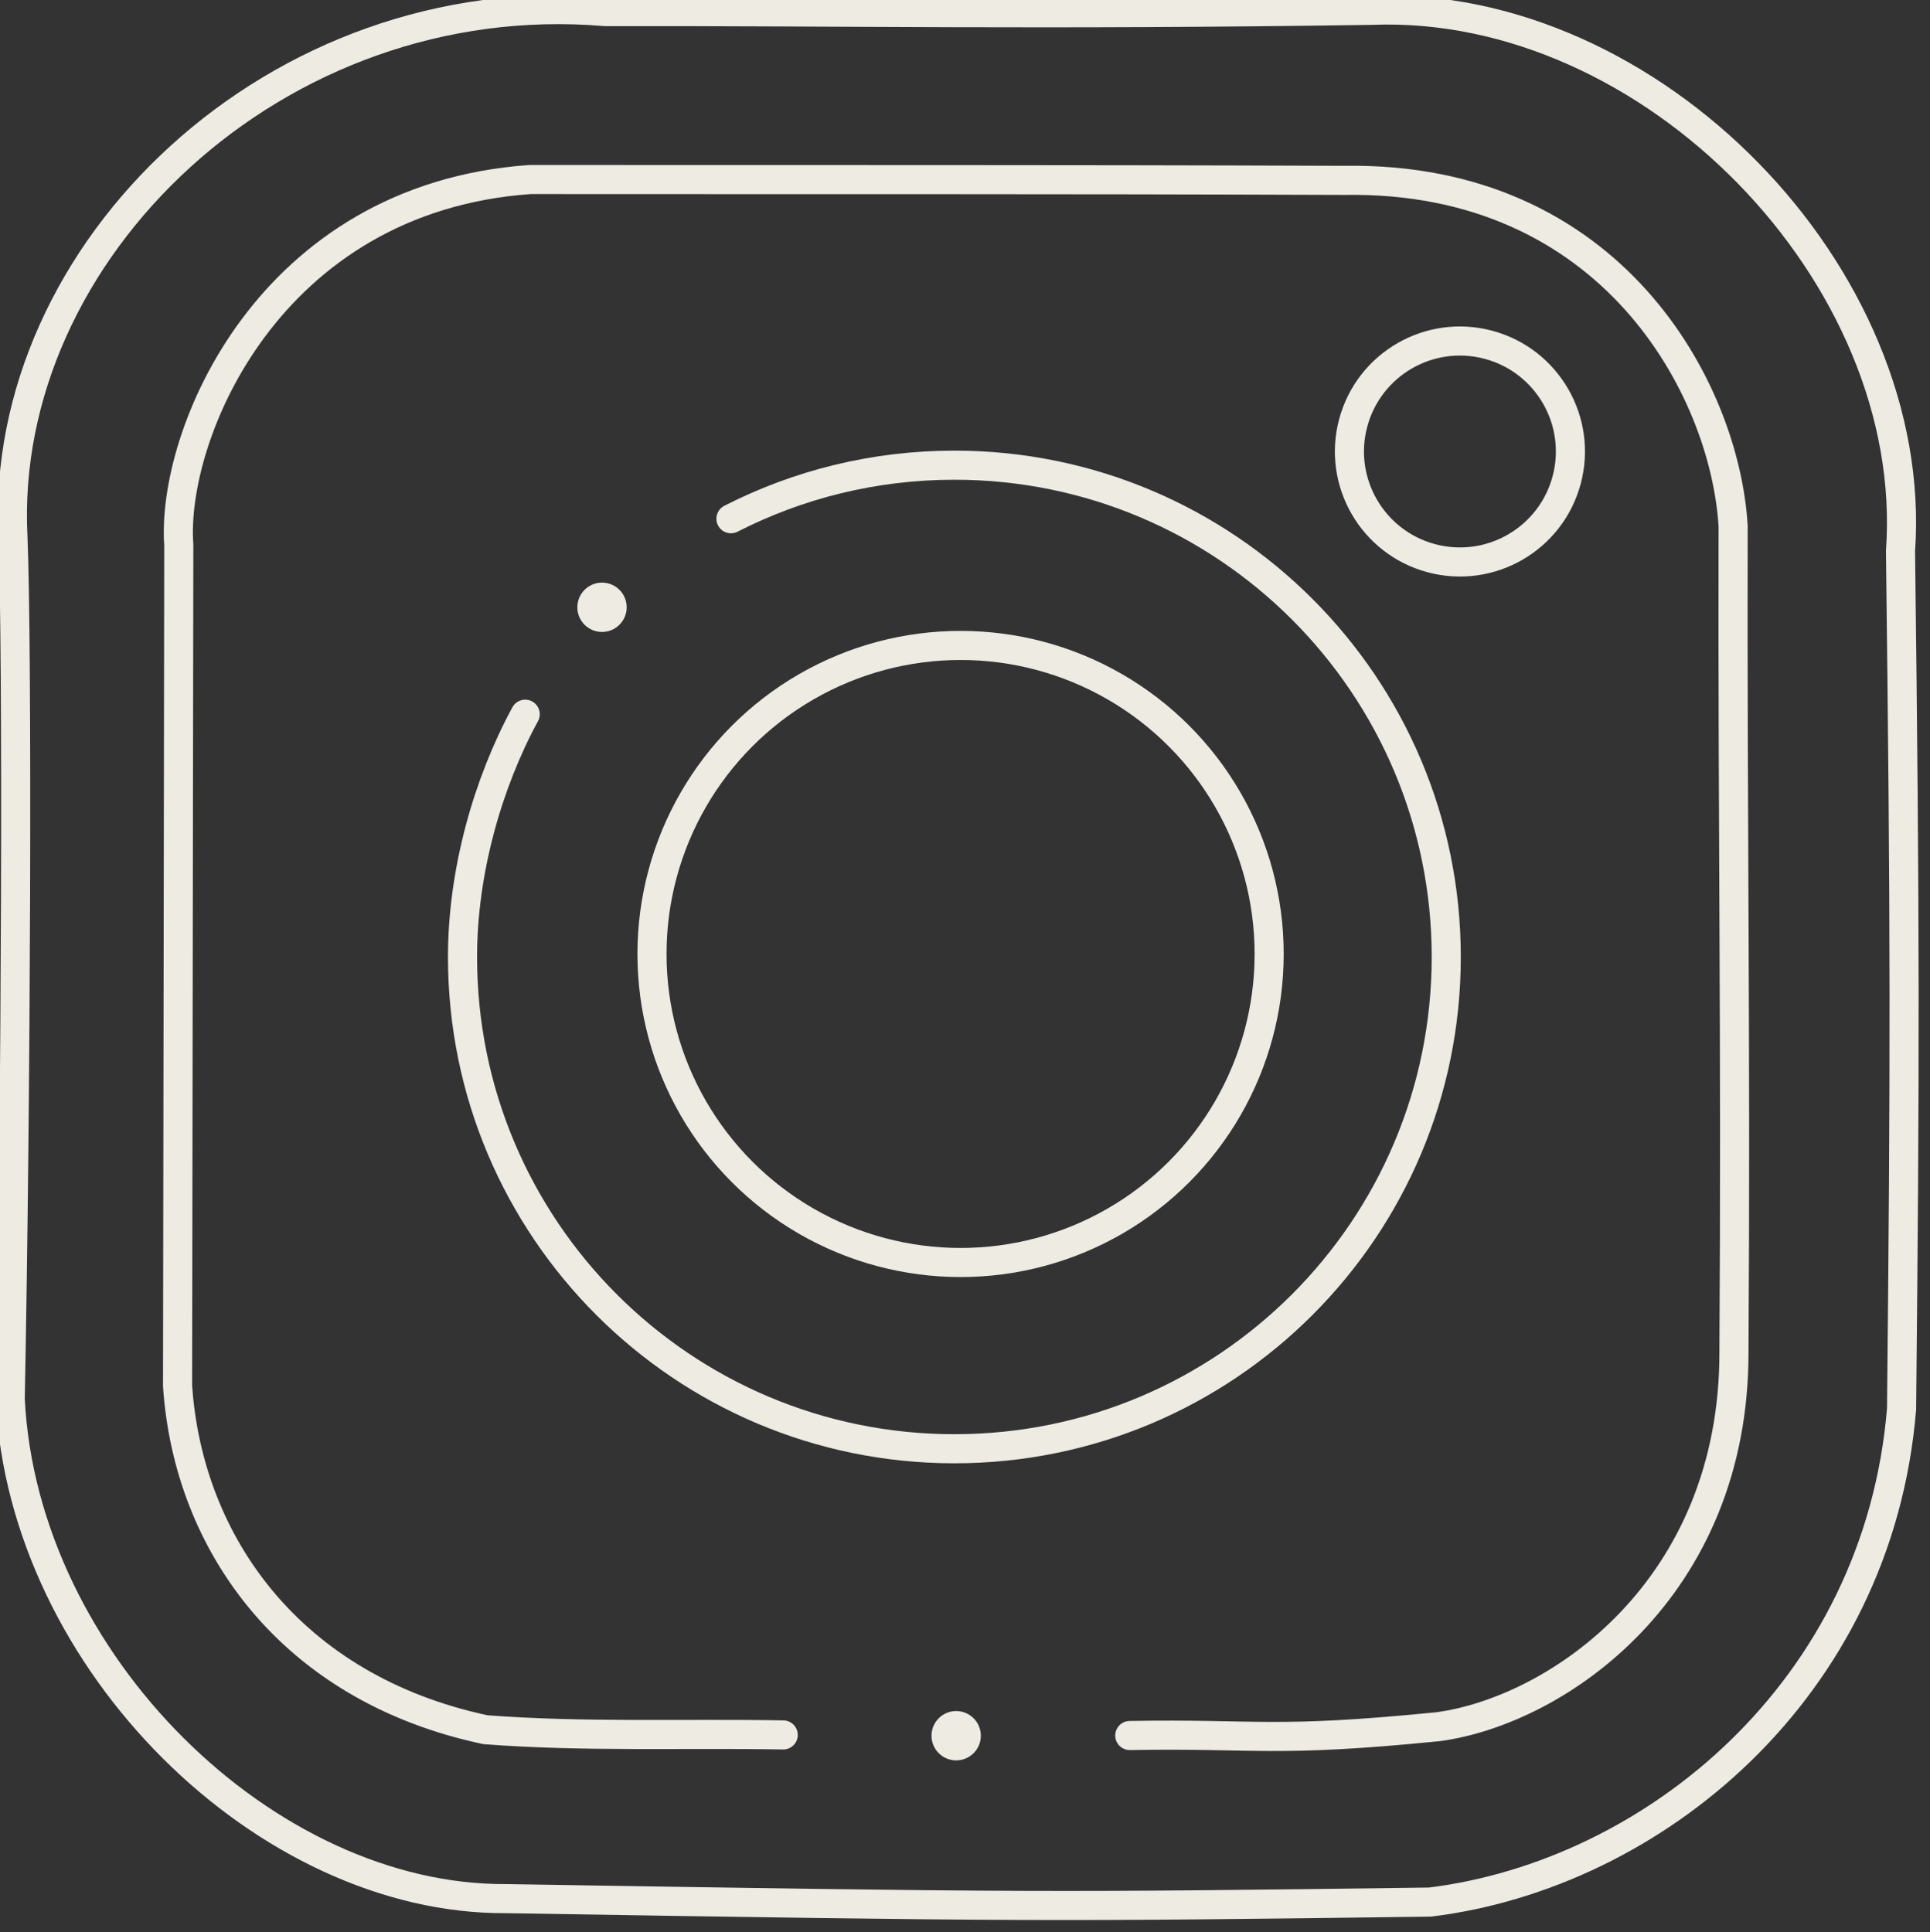 <?xml version="1.0" encoding="UTF-8" standalone="no"?>
<!-- Created with Inkscape (http://www.inkscape.org/) -->

<svg
   width="13.43mm"
   height="13.446mm"
   viewBox="0 0 13.43 13.446"
   version="1.1"
   id="svg69717"
   inkscape:version="1.1 (c68e22c387, 2021-05-23)"
   sodipodi:docname="instagram.svg"
   xmlns:inkscape="http://www.inkscape.org/namespaces/inkscape"
   xmlns:sodipodi="http://sodipodi.sourceforge.net/DTD/sodipodi-0.dtd"
   xmlns="http://www.w3.org/2000/svg"
   xmlns:svg="http://www.w3.org/2000/svg">
  <rect x="0" y="0" width="13.43" height="13.446" fill="#333333" stroke="none"/>
  <sodipodi:namedview
     id="namedview69719"
     pagecolor="#ffffff"
     bordercolor="#666666"
     borderopacity="1.0"
     inkscape:pageshadow="2"
     inkscape:pageopacity="0.0"
     inkscape:pagecheckerboard="0"
     inkscape:document-units="mm"
     showgrid="false"
     inkscape:zoom="2.1215981"
     inkscape:cx="-29.694597"
     inkscape:cy="72.586792"
     inkscape:window-width="1920"
     inkscape:window-height="1046"
     inkscape:window-x="-11"
     inkscape:window-y="-11"
     inkscape:window-maximized="1"
     inkscape:current-layer="layer1"
     fit-margin-top="0"
     fit-margin-left="0"
     fit-margin-right="0"
     fit-margin-bottom="0" />
  <defs
     id="defs69714" />
  <g
     inkscape:label="Capa 1"
     inkscape:groupmode="layer"
     id="layer1"
     transform="translate(-109.729,-84.448)">
    <g
       id="g1414"
       transform="matrix(0.135,0,0,0.135,101.525,74.894)">
      <path
         style="fill:none;stroke:#edebe2;stroke-width:1.5;stroke-linecap:butt;stroke-linejoin:round;stroke-miterlimit:4;stroke-dasharray:none;stroke-opacity:1"
         d="m 61.437,98.452 c 0.237,5.821 0.169,28.608 -0.14,44.451 0.676,13.603 13.225,25.811 25.542,25.748 26.828,0.438 28.113,0.434 47.643,0.178 11.51,-1.418 23.114,-10.945 24.305,-25.424 0.18,-17.644 0.184,-24.939 -0.055,-44.225 1.017,-14.207 -12.864,-28.442 -27.268,-27.878 -17.093,0.257 -27.282,0.043 -39.492,0.066 C 75.024,69.934 60.683,83.708 61.437,98.452 Z"
         id="path69847"
         sodipodi:nodetypes="ccccccccc" />
      <path
         style="fill:none;stroke:#edebe2;stroke-width:1.5;stroke-linecap:round;stroke-linejoin:miter;stroke-miterlimit:4;stroke-dasharray:none;stroke-opacity:1"
         d="m 101.141,160.212 c -5.115,-0.09 -10.231,0.12 -15.346,-0.269 -10.057,-2.137 -15.328,-9.628 -15.872,-17.726 l 0.063,-43.35 c -0.409,-5.625 4.584,-17.885 18.109,-18.842 15.16,0.013 26.367,-0.015 41.975,0.044 13.747,-0.225 19.603,10.708 20.034,17.816 -0.036,15.526 0.149,26.207 0.043,42.533 0.041,12.289 -9.104,18.532 -15.235,19.368 -8.534,0.851 -9.29,0.342 -15.907,0.456"
         id="path79995"
         sodipodi:nodetypes="cccccccccc" />
      <circle
         style="fill:none;stroke:#edebe2;stroke-width:1.5;stroke-linecap:round;stroke-linejoin:round;stroke-miterlimit:4;stroke-dasharray:none;stroke-opacity:1;paint-order:fill markers stroke"
         id="path83099"
         cx="110.283"
         cy="119.951"
         r="15.906" />
      <circle
         style="fill:none;stroke:#edebe2;stroke-width:1.5;stroke-linecap:round;stroke-linejoin:round;stroke-miterlimit:4;stroke-dasharray:none;stroke-opacity:1;paint-order:fill markers stroke"
         id="path83099-1"
         cx="155.728"
         cy="55.637"
         r="5.695"
         transform="rotate(15)" />
      <path
         id="path83099-3"
         style="fill:none;stroke:#edebe2;stroke-width:1.5;stroke-linecap:round;stroke-linejoin:round;stroke-miterlimit:4;stroke-dasharray:none;stroke-opacity:1;paint-order:fill markers stroke"
         d="m 98.447,97.513 c 3.456,-1.765 7.37,-2.761 11.517,-2.761 14.002,-10e-7 25.353,11.351 25.353,25.353 0,14.002 -11.351,25.353 -25.353,25.353 -14.002,0 -25.353,-11.351 -25.353,-25.353 10e-7,-4.372 1.283,-8.926 3.231,-12.515"
         sodipodi:nodetypes="cssssc" />
      <circle
         style="fill:#edebe2;fill-opacity:1;stroke:none;stroke-width:3.161;stroke-linecap:round;stroke-linejoin:round;stroke-miterlimit:4;stroke-dasharray:none;stroke-opacity:1;paint-order:fill markers stroke"
         id="path84970-5"
         r="1.272"
         cy="160.252"
         cx="110.056" />
      <circle
         style="fill:#edebe2;fill-opacity:1;stroke:none;stroke-width:3.161;stroke-linecap:round;stroke-linejoin:round;stroke-miterlimit:4;stroke-dasharray:none;stroke-opacity:1;paint-order:fill markers stroke"
         id="path84970-5-6"
         r="1.272"
         cy="102.078"
         cx="91.801" />
    </g>
  </g>
</svg>
